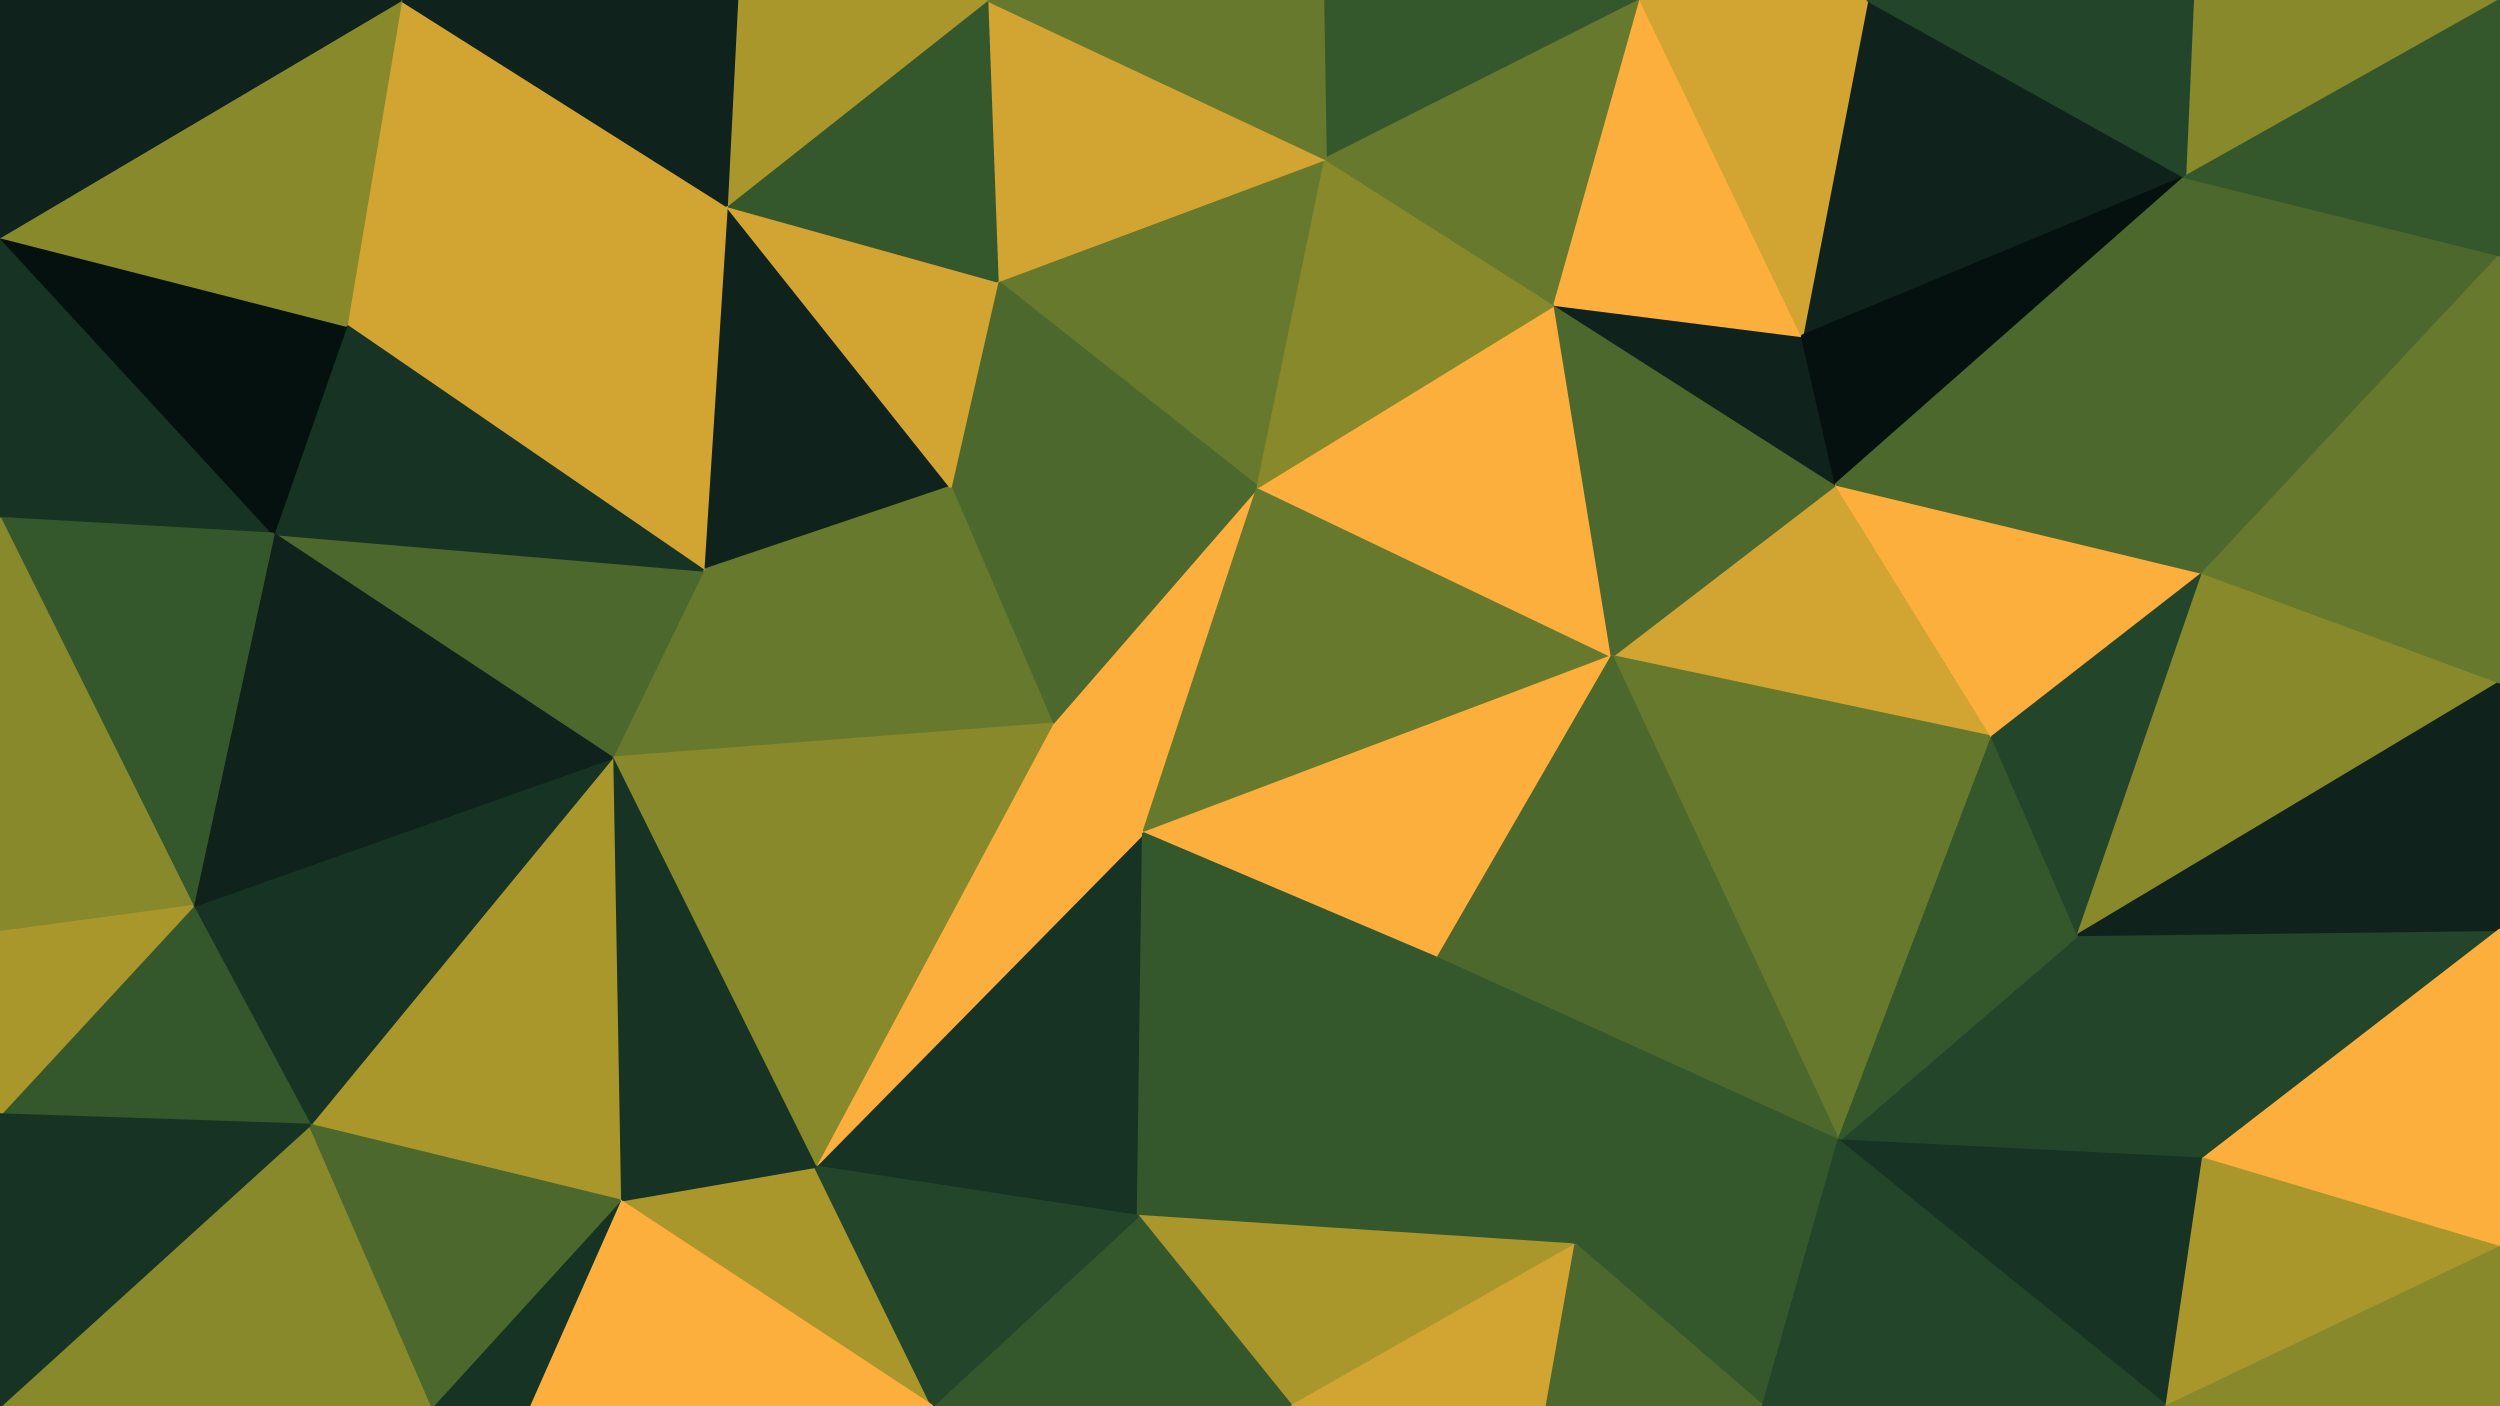<svg id="visual" viewBox="0 0 960 540" width="960" height="540" xmlns="http://www.w3.org/2000/svg" xmlns:xlink="http://www.w3.org/1999/xlink" version="1.1"><g stroke-width="1" stroke-linejoin="bevel"><path d="M439 320L483 187L404 278Z" fill="#fcaf3c" stroke="#fcaf3c"></path><path d="M483 187L365 187L404 278Z" fill="#4c682d" stroke="#4c682d"></path><path d="M439 320L619 252L483 187Z" fill="#67792c" stroke="#67792c"></path><path d="M552 368L619 252L439 320Z" fill="#fcaf3c" stroke="#fcaf3c"></path><path d="M509 61L383 108L483 187Z" fill="#67792c" stroke="#67792c"></path><path d="M483 187L383 108L365 187Z" fill="#4c682d" stroke="#4c682d"></path><path d="M619 252L597 117L483 187Z" fill="#fcaf3c" stroke="#fcaf3c"></path><path d="M597 117L509 61L483 187Z" fill="#87892b" stroke="#87892b"></path><path d="M279 79L270 219L365 187Z" fill="#0f221b" stroke="#0f221b"></path><path d="M365 187L270 219L404 278Z" fill="#67792c" stroke="#67792c"></path><path d="M313 448L437 467L439 320Z" fill="#163323" stroke="#163323"></path><path d="M313 448L439 320L404 278Z" fill="#fcaf3c" stroke="#fcaf3c"></path><path d="M439 320L437 467L552 368Z" fill="#35572c" stroke="#35572c"></path><path d="M270 219L235 291L404 278Z" fill="#67792c" stroke="#67792c"></path><path d="M765 283L705 186L619 252Z" fill="#d2a431" stroke="#d2a431"></path><path d="M619 252L705 186L597 117Z" fill="#4c682d" stroke="#4c682d"></path><path d="M235 291L313 448L404 278Z" fill="#87892b" stroke="#87892b"></path><path d="M705 186L692 129L597 117Z" fill="#0f221b" stroke="#0f221b"></path><path d="M630 0L508 0L509 61Z" fill="#35572c" stroke="#35572c"></path><path d="M437 467L605 478L552 368Z" fill="#35572c" stroke="#35572c"></path><path d="M706 438L765 283L619 252Z" fill="#67792c" stroke="#67792c"></path><path d="M630 0L509 61L597 117Z" fill="#67792c" stroke="#67792c"></path><path d="M509 61L379 0L383 108Z" fill="#d2a431" stroke="#d2a431"></path><path d="M383 108L279 79L365 187Z" fill="#d2a431" stroke="#d2a431"></path><path d="M270 219L105 205L235 291Z" fill="#4c682d" stroke="#4c682d"></path><path d="M379 0L279 79L383 108Z" fill="#35572c" stroke="#35572c"></path><path d="M508 0L379 0L509 61Z" fill="#67792c" stroke="#67792c"></path><path d="M437 467L496 540L605 478Z" fill="#aa972c" stroke="#aa972c"></path><path d="M358 540L496 540L437 467Z" fill="#35572c" stroke="#35572c"></path><path d="M706 438L619 252L552 368Z" fill="#4c682d" stroke="#4c682d"></path><path d="M839 68L717 0L692 129Z" fill="#0f221b" stroke="#0f221b"></path><path d="M605 478L706 438L552 368Z" fill="#35572c" stroke="#35572c"></path><path d="M677 540L706 438L605 478Z" fill="#35572c" stroke="#35572c"></path><path d="M692 129L630 0L597 117Z" fill="#fcaf3c" stroke="#fcaf3c"></path><path d="M238 461L358 540L313 448Z" fill="#aa972c" stroke="#aa972c"></path><path d="M313 448L358 540L437 467Z" fill="#234529" stroke="#234529"></path><path d="M496 540L594 540L605 478Z" fill="#d2a431" stroke="#d2a431"></path><path d="M235 291L238 461L313 448Z" fill="#163323" stroke="#163323"></path><path d="M379 0L283 0L279 79Z" fill="#aa972c" stroke="#aa972c"></path><path d="M279 79L133 125L270 219Z" fill="#d2a431" stroke="#d2a431"></path><path d="M846 445L798 359L706 438Z" fill="#234529" stroke="#234529"></path><path d="M706 438L798 359L765 283Z" fill="#35572c" stroke="#35572c"></path><path d="M594 540L677 540L605 478Z" fill="#4c682d" stroke="#4c682d"></path><path d="M692 129L717 0L630 0Z" fill="#d2a431" stroke="#d2a431"></path><path d="M839 68L692 129L705 186Z" fill="#05110e" stroke="#05110e"></path><path d="M846 220L705 186L765 283Z" fill="#fcaf3c" stroke="#fcaf3c"></path><path d="M154 0L133 125L279 79Z" fill="#d2a431" stroke="#d2a431"></path><path d="M235 291L119 432L238 461Z" fill="#aa972c" stroke="#aa972c"></path><path d="M133 125L105 205L270 219Z" fill="#163323" stroke="#163323"></path><path d="M798 359L846 220L765 283Z" fill="#234529" stroke="#234529"></path><path d="M238 461L203 540L358 540Z" fill="#fcaf3c" stroke="#fcaf3c"></path><path d="M166 540L203 540L238 461Z" fill="#163323" stroke="#163323"></path><path d="M74 348L119 432L235 291Z" fill="#163323" stroke="#163323"></path><path d="M105 205L74 348L235 291Z" fill="#0f221b" stroke="#0f221b"></path><path d="M0 91L0 199L105 205Z" fill="#163323" stroke="#163323"></path><path d="M283 0L154 0L279 79Z" fill="#0f221b" stroke="#0f221b"></path><path d="M846 220L839 68L705 186Z" fill="#4c682d" stroke="#4c682d"></path><path d="M0 540L166 540L119 432Z" fill="#87892b" stroke="#87892b"></path><path d="M119 432L166 540L238 461Z" fill="#4c682d" stroke="#4c682d"></path><path d="M832 540L846 445L706 438Z" fill="#163323" stroke="#163323"></path><path d="M798 359L960 262L846 220Z" fill="#87892b" stroke="#87892b"></path><path d="M960 0L842 0L839 68Z" fill="#87892b" stroke="#87892b"></path><path d="M839 68L842 0L717 0Z" fill="#234529" stroke="#234529"></path><path d="M677 540L832 540L706 438Z" fill="#234529" stroke="#234529"></path><path d="M0 91L105 205L133 125Z" fill="#05110e" stroke="#05110e"></path><path d="M105 205L0 199L74 348Z" fill="#35572c" stroke="#35572c"></path><path d="M74 348L0 428L119 432Z" fill="#35572c" stroke="#35572c"></path><path d="M0 199L0 358L74 348Z" fill="#87892b" stroke="#87892b"></path><path d="M960 357L798 359L846 445Z" fill="#234529" stroke="#234529"></path><path d="M960 357L960 262L798 359Z" fill="#0f221b" stroke="#0f221b"></path><path d="M846 220L960 98L839 68Z" fill="#4c682d" stroke="#4c682d"></path><path d="M960 479L960 357L846 445Z" fill="#fcaf3c" stroke="#fcaf3c"></path><path d="M154 0L0 91L133 125Z" fill="#87892b" stroke="#87892b"></path><path d="M0 358L0 428L74 348Z" fill="#aa972c" stroke="#aa972c"></path><path d="M960 262L960 98L846 220Z" fill="#67792c" stroke="#67792c"></path><path d="M832 540L960 479L846 445Z" fill="#aa972c" stroke="#aa972c"></path><path d="M154 0L0 0L0 91Z" fill="#0f221b" stroke="#0f221b"></path><path d="M0 428L0 540L119 432Z" fill="#163323" stroke="#163323"></path><path d="M960 98L960 0L839 68Z" fill="#35572c" stroke="#35572c"></path><path d="M832 540L960 540L960 479Z" fill="#87892b" stroke="#87892b"></path></g></svg>
